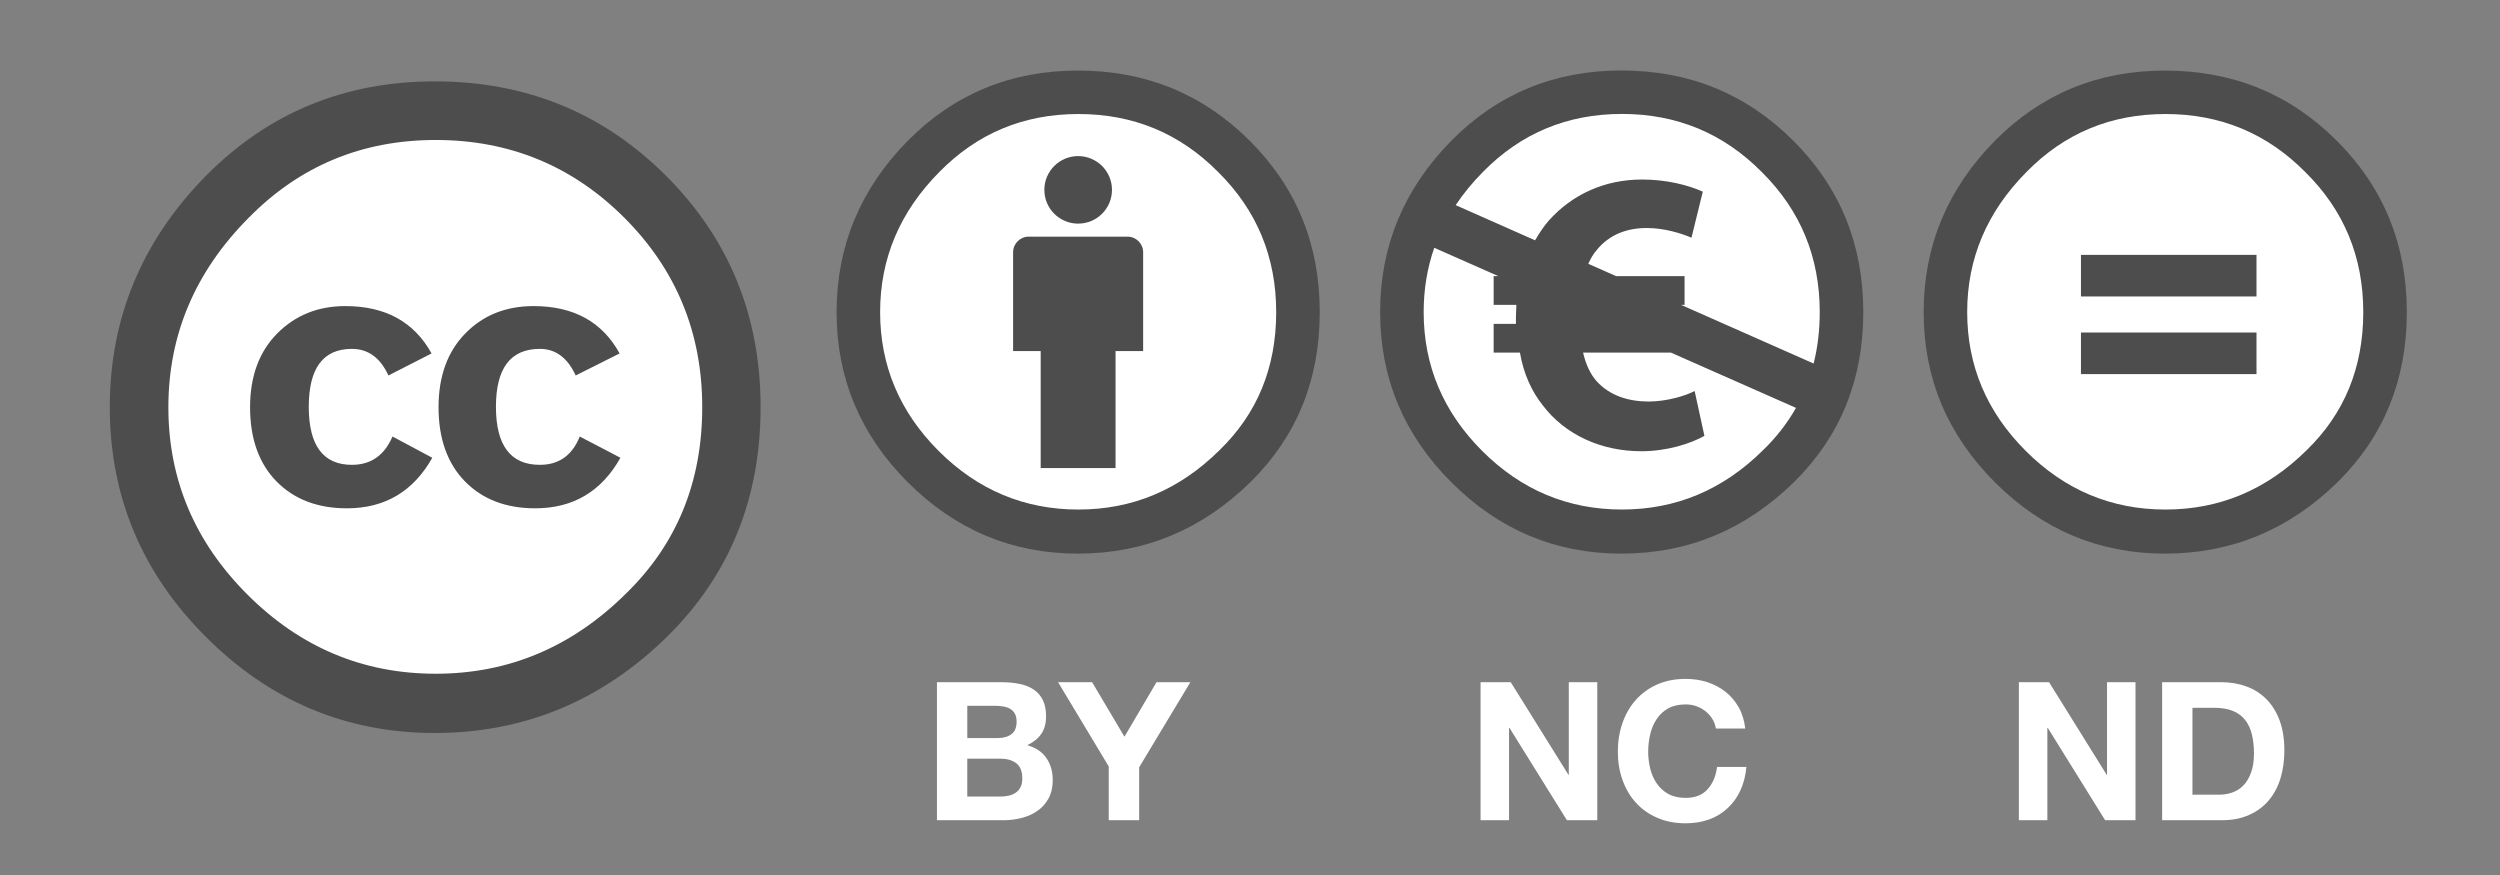 <?xml version="1.0" encoding="UTF-8" standalone="no"?>
<svg
   xmlns:dc="http://purl.org/dc/elements/1.1/"
   xmlns:cc="http://creativecommons.org/ns#"
   xmlns:rdf="http://www.w3.org/1999/02/22-rdf-syntax-ns#"
   xmlns:svg="http://www.w3.org/2000/svg"
   xmlns="http://www.w3.org/2000/svg"
   xmlns:sodipodi="http://sodipodi.sourceforge.net/DTD/sodipodi-0.dtd"
   xmlns:inkscape="http://www.inkscape.org/namespaces/inkscape"
   width="120"
   height="42"
   viewBox="0 0 120 42"
   version="1.1"
   id="svg2"
   inkscape:version="0.91 r13725"
   sodipodi:docname="cc_by-nc-nd_euro_icon.svg">
  <rect x="0" y="0" width="120" height="42" fill="#808080" stroke="none"/>
  <defs
     id="defs45" />
  <sodipodi:namedview
     pagecolor="#ffffff"
     bordercolor="#666666"
     borderopacity="1"
     objecttolerance="10"
     gridtolerance="10"
     guidetolerance="10"
     inkscape:pageopacity="0"
     inkscape:pageshadow="2"
     inkscape:window-width="1920"
     inkscape:window-height="1017"
     id="namedview43"
     showgrid="false"
     inkscape:zoom="6.9767869"
     inkscape:cx="77.377457"
     inkscape:cy="35.066564"
     inkscape:window-x="-8"
     inkscape:window-y="-8"
     inkscape:window-maximized="1"
     inkscape:current-layer="svg2" />
  <path
     inkscape:connector-curvature="0"
     id="path9"
     d="m 34.523,19.543 c 0.004,7.531 -6.098,13.637 -13.629,13.645 -7.527,0.004 -13.637,-6.098 -13.641,-13.625 0,-0.008 0,-0.012 0,-0.02 C 7.25,12.016 13.352,5.906 20.879,5.902 28.41,5.898 34.52,12 34.523,19.527 c 0,0.008 0,0.012 0,0.016 z"
     style="fill:#ffffff;fill-opacity:1;fill-rule:nonzero;stroke:none" />
  <path
     inkscape:connector-curvature="0"
     id="path11"
     d="m 31.973,8.441 c 3.023,3.023 4.535,6.723 4.535,11.102 0,4.383 -1.484,8.043 -4.457,10.988 -3.156,3.105 -6.883,4.652 -11.184,4.652 -4.246,0 -7.91,-1.535 -10.984,-4.613 -3.078,-3.074 -4.613,-6.75 -4.613,-11.027 0,-4.273 1.535,-7.973 4.613,-11.102 2.996,-3.027 6.66,-4.535 10.984,-4.535 4.379,0 8.082,1.508 11.105,4.535 z m -20.055,2.031 c -2.559,2.582 -3.836,5.605 -3.836,9.078 0,3.465 1.266,6.465 3.797,8.992 2.531,2.531 5.543,3.797 9.035,3.797 3.496,0 6.531,-1.277 9.117,-3.832 2.449,-2.375 3.676,-5.359 3.676,-8.961 0,-3.57 -1.246,-6.602 -3.738,-9.094 C 27.48,7.965 24.461,6.719 20.914,6.719 c -3.547,0 -6.547,1.254 -8.996,3.754 z m 6.727,7.551 c -0.391,-0.852 -0.977,-1.277 -1.754,-1.277 -1.379,0 -2.07,0.926 -2.07,2.781 0,1.855 0.691,2.785 2.07,2.785 0.91,0 1.559,-0.453 1.949,-1.359 L 20.75,21.973 c -0.91,1.617 -2.277,2.426 -4.098,2.426 -1.406,0 -2.531,-0.43 -3.379,-1.289 -0.844,-0.863 -1.27,-2.051 -1.27,-3.562 0,-1.488 0.438,-2.672 1.309,-3.547 0.871,-0.875 1.961,-1.309 3.262,-1.309 1.926,0 3.305,0.758 4.141,2.273 z m 8.988,0 c -0.391,-0.852 -0.965,-1.277 -1.719,-1.277 -1.406,0 -2.109,0.926 -2.109,2.781 0,1.855 0.703,2.785 2.109,2.785 0.914,0 1.551,-0.453 1.914,-1.359 l 1.953,1.02 c -0.906,1.617 -2.273,2.426 -4.09,2.426 -1.402,0 -2.527,-0.43 -3.371,-1.289 -0.844,-0.863 -1.27,-2.051 -1.27,-3.562 0,-1.488 0.43,-2.672 1.289,-3.547 0.855,-0.875 1.949,-1.309 3.273,-1.309 1.922,0 3.301,0.758 4.129,2.273 z"
     style="fill:#4d4d4d;fill-opacity:1;fill-rule:nonzero;stroke:none" />
  <path
     inkscape:connector-curvature="0"
     id="path13"
     d="m 48.094,32.746 c 0.316,0 0.605,0.031 0.863,0.086 0.262,0.055 0.484,0.145 0.668,0.273 0.188,0.125 0.332,0.293 0.434,0.504 0.102,0.211 0.152,0.469 0.152,0.777 0,0.336 -0.074,0.613 -0.227,0.836 -0.152,0.223 -0.375,0.402 -0.676,0.547 0.41,0.117 0.719,0.324 0.918,0.617 0.203,0.293 0.305,0.648 0.305,1.062 0,0.332 -0.066,0.621 -0.195,0.867 -0.133,0.242 -0.309,0.445 -0.527,0.598 -0.219,0.156 -0.469,0.27 -0.75,0.344 -0.285,0.074 -0.574,0.113 -0.871,0.113 l -3.215,0 0,-6.625 z m -0.188,2.68 c 0.262,0 0.477,-0.062 0.641,-0.184 0.168,-0.125 0.25,-0.324 0.25,-0.602 0,-0.156 -0.027,-0.281 -0.082,-0.379 -0.055,-0.102 -0.129,-0.176 -0.223,-0.234 -0.094,-0.055 -0.199,-0.094 -0.32,-0.113 -0.121,-0.023 -0.246,-0.035 -0.375,-0.035 l -1.367,0 0,1.547 z m 0.086,2.809 c 0.145,0 0.277,-0.012 0.41,-0.039 0.129,-0.027 0.242,-0.074 0.344,-0.141 0.098,-0.062 0.176,-0.152 0.234,-0.266 0.062,-0.109 0.09,-0.25 0.09,-0.426 0,-0.34 -0.098,-0.582 -0.289,-0.727 -0.191,-0.145 -0.445,-0.219 -0.762,-0.219 l -1.59,0 0,1.816 z"
     style="fill:#ffffff;fill-opacity:1;fill-rule:nonzero;stroke:none" />
  <path
     inkscape:connector-curvature="0"
     id="path15"
     d="m 50.789,32.746 1.633,0 1.551,2.617 1.539,-2.617 1.625,0 -2.457,4.082 0,2.543 -1.461,0 0,-2.582 z"
     style="fill:#ffffff;fill-opacity:1;fill-rule:nonzero;stroke:none" />
  <path
     inkscape:connector-curvature="0"
     id="path17"
     d="m 72.516,32.746 2.77,4.445 0.016,0 0,-4.445 1.367,0 0,6.625 -1.457,0 -2.758,-4.434 -0.02,0 0,4.434 -1.367,0 0,-6.625 z"
     style="fill:#ffffff;fill-opacity:1;fill-rule:nonzero;stroke:none" />
  <path
     inkscape:connector-curvature="0"
     id="path19"
     d="M 82.195,34.512 C 82.109,34.371 82,34.25 81.871,34.145 81.738,34.039 81.594,33.957 81.43,33.898 81.266,33.84 81.094,33.812 80.914,33.812 c -0.328,0 -0.605,0.062 -0.836,0.188 -0.227,0.129 -0.414,0.297 -0.555,0.512 -0.145,0.211 -0.246,0.453 -0.312,0.727 -0.062,0.273 -0.098,0.555 -0.098,0.844 0,0.277 0.035,0.551 0.098,0.812 0.066,0.262 0.168,0.5 0.312,0.707 0.141,0.211 0.328,0.379 0.555,0.508 0.23,0.125 0.508,0.188 0.836,0.188 0.445,0 0.793,-0.133 1.043,-0.406 0.25,-0.273 0.406,-0.633 0.461,-1.078 l 1.41,0 c -0.039,0.414 -0.133,0.789 -0.289,1.125 -0.152,0.332 -0.359,0.617 -0.613,0.852 -0.25,0.238 -0.547,0.418 -0.891,0.543 -0.34,0.121 -0.711,0.184 -1.121,0.184 -0.508,0 -0.965,-0.086 -1.367,-0.266 -0.406,-0.172 -0.75,-0.418 -1.027,-0.727 -0.281,-0.309 -0.492,-0.672 -0.641,-1.09 -0.148,-0.418 -0.223,-0.867 -0.223,-1.352 0,-0.496 0.074,-0.953 0.223,-1.379 0.148,-0.422 0.359,-0.793 0.641,-1.109 0.277,-0.312 0.621,-0.562 1.027,-0.742 0.402,-0.18 0.859,-0.266 1.367,-0.266 0.367,0 0.711,0.051 1.035,0.156 0.324,0.105 0.617,0.258 0.871,0.461 0.258,0.199 0.469,0.449 0.637,0.746 0.168,0.297 0.27,0.637 0.316,1.02 l -1.41,0 c -0.027,-0.164 -0.082,-0.32 -0.168,-0.457 z"
     style="fill:#ffffff;fill-opacity:1;fill-rule:nonzero;stroke:none" />
  <path
     inkscape:connector-curvature="0"
     id="path21"
     d="m 98.355,32.746 2.766,4.445 0.016,0 0,-4.445 1.367,0 0,6.625 -1.457,0 -2.754,-4.434 -0.02,0 0,4.434 -1.367,0 0,-6.625 z"
     style="fill:#ffffff;fill-opacity:1;fill-rule:nonzero;stroke:none" />
  <path
     inkscape:connector-curvature="0"
     id="path23"
     d="m 106.641,32.746 c 0.426,0 0.824,0.07 1.195,0.207 0.367,0.133 0.684,0.34 0.953,0.609 0.27,0.273 0.48,0.613 0.633,1.02 0.152,0.41 0.227,0.891 0.227,1.441 0,0.48 -0.062,0.926 -0.184,1.332 -0.125,0.41 -0.312,0.762 -0.562,1.059 -0.25,0.297 -0.562,0.531 -0.938,0.699 -0.375,0.172 -0.816,0.258 -1.324,0.258 l -2.859,0 0,-6.625 z m -0.102,5.398 c 0.211,0 0.414,-0.035 0.613,-0.105 0.195,-0.066 0.375,-0.18 0.527,-0.336 0.156,-0.156 0.277,-0.363 0.371,-0.617 0.094,-0.254 0.141,-0.562 0.141,-0.926 0,-0.332 -0.035,-0.633 -0.098,-0.902 -0.066,-0.27 -0.172,-0.5 -0.32,-0.691 -0.148,-0.191 -0.344,-0.34 -0.59,-0.441 -0.246,-0.102 -0.547,-0.152 -0.902,-0.152 l -1.043,0 0,4.172 z"
     style="fill:#ffffff;fill-opacity:1;fill-rule:nonzero;stroke:none" />
  <path
     inkscape:connector-curvature="0"
     id="path25"
     d="m 114.668,14.98 c 0.004,5.844 -4.73,10.586 -10.574,10.594 C 98.246,25.578 93.504,20.844 93.5,14.996 c 0,-0.004 0,-0.012 0,-0.016 -0.004,-5.844 4.73,-10.586 10.578,-10.59 5.844,-0.008 10.586,4.73 10.59,10.574 0,0.008 0,0.012 0,0.016 z"
     style="fill:#ffffff;fill-opacity:1;fill-rule:nonzero;stroke:none" />
  <path
     inkscape:connector-curvature="0"
     id="path27"
     d="m 103.918,3.387 c -3.211,0 -5.93,1.121 -8.156,3.363 -2.285,2.316 -3.426,5.059 -3.426,8.23 0,3.172 1.141,5.895 3.426,8.176 2.281,2.281 5.004,3.418 8.156,3.418 3.191,0 5.961,-1.148 8.301,-3.445 2.207,-2.188 3.309,-4.902 3.309,-8.148 0,-3.246 -1.121,-5.992 -3.367,-8.23 -2.242,-2.242 -4.992,-3.363 -8.242,-3.363 z m 0.027,2.086 c 2.633,0 4.867,0.926 6.707,2.785 1.859,1.832 2.785,4.074 2.785,6.723 0,2.668 -0.91,4.879 -2.727,6.637 -1.918,1.895 -4.172,2.84 -6.766,2.84 -2.594,0 -4.828,-0.934 -6.703,-2.809 -1.879,-1.875 -2.816,-4.098 -2.816,-6.668 0,-2.57 0.949,-4.812 2.844,-6.723 1.82,-1.859 4.043,-2.785 6.676,-2.785 z"
     style="fill:#4d4d4d;fill-opacity:1;fill-rule:nonzero;stroke:none" />
  <path
     inkscape:connector-curvature="0"
     id="path29"
     d="m 108.312,12.234 -8.426,0 0,1.996 8.426,0 z m 0,3.727 -8.426,0 0,1.996 8.426,0 z"
     style="fill:#4d4d4d;fill-opacity:1;fill-rule:nonzero;stroke:none" />
  <path
     inkscape:connector-curvature="0"
     id="path31"
     d="m 62.504,15.219 c 0,5.93 -4.809,10.734 -10.738,10.734 -5.934,0 -10.742,-4.805 -10.742,-10.734 0,-5.934 4.809,-10.738 10.742,-10.738 5.93,0 10.738,4.805 10.738,10.738 z"
     style="fill:#ffffff;fill-opacity:1;fill-rule:nonzero;stroke:none" />
  <path
     inkscape:connector-curvature="0"
     id="path33"
     d="m 54.871,12.109 c 0,-0.414 -0.336,-0.75 -0.75,-0.75 l -4.742,0 c -0.414,0 -0.75,0.336 -0.75,0.75 l 0,4.742 1.324,0 0,5.617 3.594,0 0,-5.617 1.324,0 z"
     style="fill:#4d4d4d;fill-opacity:1;fill-rule:nonzero;stroke:none" />
  <path
     inkscape:connector-curvature="0"
     id="path35"
     d="m 53.375,9.113 c 0,0.898 -0.727,1.621 -1.625,1.621 -0.895,0 -1.621,-0.723 -1.621,-1.621 0,-0.895 0.727,-1.621 1.621,-1.621 0.898,0 1.625,0.727 1.625,1.621 z"
     style="fill:#4d4d4d;fill-opacity:1;fill-rule:nonzero;stroke:none" />
  <path
     inkscape:connector-curvature="0"
     id="path37"
     d="m 51.738,3.387 c -3.215,0 -5.934,1.121 -8.156,3.363 -2.285,2.316 -3.426,5.062 -3.426,8.23 0,3.168 1.141,5.895 3.426,8.176 2.281,2.277 5,3.418 8.156,3.418 3.191,0 5.957,-1.148 8.301,-3.449 2.207,-2.184 3.309,-4.898 3.309,-8.145 0,-3.246 -1.121,-5.992 -3.367,-8.23 C 57.734,4.508 54.988,3.387 51.738,3.387 Z m 0.027,2.086 c 2.633,0 4.867,0.926 6.703,2.781 1.859,1.836 2.789,4.078 2.789,6.727 0,2.668 -0.91,4.879 -2.73,6.637 -1.914,1.895 -4.168,2.84 -6.762,2.84 -2.594,0 -4.828,-0.934 -6.707,-2.809 -1.875,-1.875 -2.812,-4.098 -2.812,-6.668 0,-2.57 0.945,-4.812 2.844,-6.727 1.82,-1.855 4.043,-2.781 6.676,-2.781 z"
     style="fill:#4d4d4d;fill-opacity:1;fill-rule:evenodd;stroke:none" />
  <path
     inkscape:connector-curvature="0"
     id="path39"
     d="m 87.801,14.98 c 0.004,5.5 -4.449,9.961 -9.953,9.969 -5.5,0 -9.961,-4.453 -9.965,-9.953 0,-0.008 0,-0.012 0,-0.016 -0.004,-5.5 4.449,-9.961 9.953,-9.965 5.5,-0.004 9.961,4.449 9.965,9.949 0,0.008 0,0.012 0,0.016 z"
     style="fill:#ffffff;fill-opacity:1;fill-rule:nonzero;stroke:none" />
  <path
     inkscape:connector-curvature="0"
     id="path41"
     d="M 86.07,6.746 C 83.824,4.504 81.078,3.383 77.828,3.383 c -3.215,0 -5.934,1.121 -8.156,3.363 -2.285,2.32 -3.426,5.062 -3.426,8.234 0,3.168 1.141,5.895 3.426,8.176 2.281,2.281 5,3.418 8.156,3.418 3.191,0 5.957,-1.148 8.301,-3.449 2.207,-2.184 3.309,-4.898 3.309,-8.145 0,-3.25 -1.121,-5.992 -3.367,-8.234 z m -1.453,14.871 c -1.914,1.895 -4.168,2.84 -6.762,2.84 -2.594,0 -4.828,-0.934 -6.707,-2.809 -1.875,-1.875 -2.812,-4.098 -2.812,-6.668 0,-1.09 0.172,-2.117 0.508,-3.086 l 3.074,1.359 -0.223,0 0,1.379 1.09,0 c 0,0.195 -0.02,0.391 -0.02,0.582 l 0,0.332 -1.07,0 0,1.379 1.262,0 c 0.176,1.027 0.566,1.863 1.09,2.523 1.086,1.438 2.832,2.211 4.734,2.211 1.246,0 2.371,-0.367 3.031,-0.738 l -0.469,-2.152 c -0.406,0.215 -1.316,0.504 -2.211,0.504 -0.973,0 -1.883,-0.289 -2.504,-0.988 C 76.336,17.953 76.125,17.508 75.988,16.926 l 4.219,0 6,2.652 c -0.418,0.738 -0.945,1.418 -1.59,2.039 z m -7.539,-6.07 -0.027,-0.02 0.043,0.02 z m 3.609,-0.914 0.172,0 0,-1.379 -3.285,0 -1.336,-0.59 c 0.113,-0.258 0.25,-0.488 0.41,-0.668 0.602,-0.742 1.453,-1.051 2.387,-1.051 0.855,0 1.648,0.25 2.156,0.465 l 0.543,-2.211 c -0.699,-0.312 -1.727,-0.582 -2.914,-0.582 -1.824,0 -3.375,0.734 -4.484,1.977 -0.246,0.285 -0.457,0.605 -0.652,0.941 l -3.812,-1.688 C 70.242,9.293 70.676,8.762 71.18,8.254 73,6.398 75.223,5.469 77.855,5.469 c 2.633,0 4.867,0.93 6.707,2.785 1.855,1.836 2.785,4.078 2.785,6.727 0,0.871 -0.098,1.695 -0.293,2.469 z"
     style="fill:#4d4d4d;fill-opacity:1;fill-rule:nonzero;stroke:none" />
</svg>
